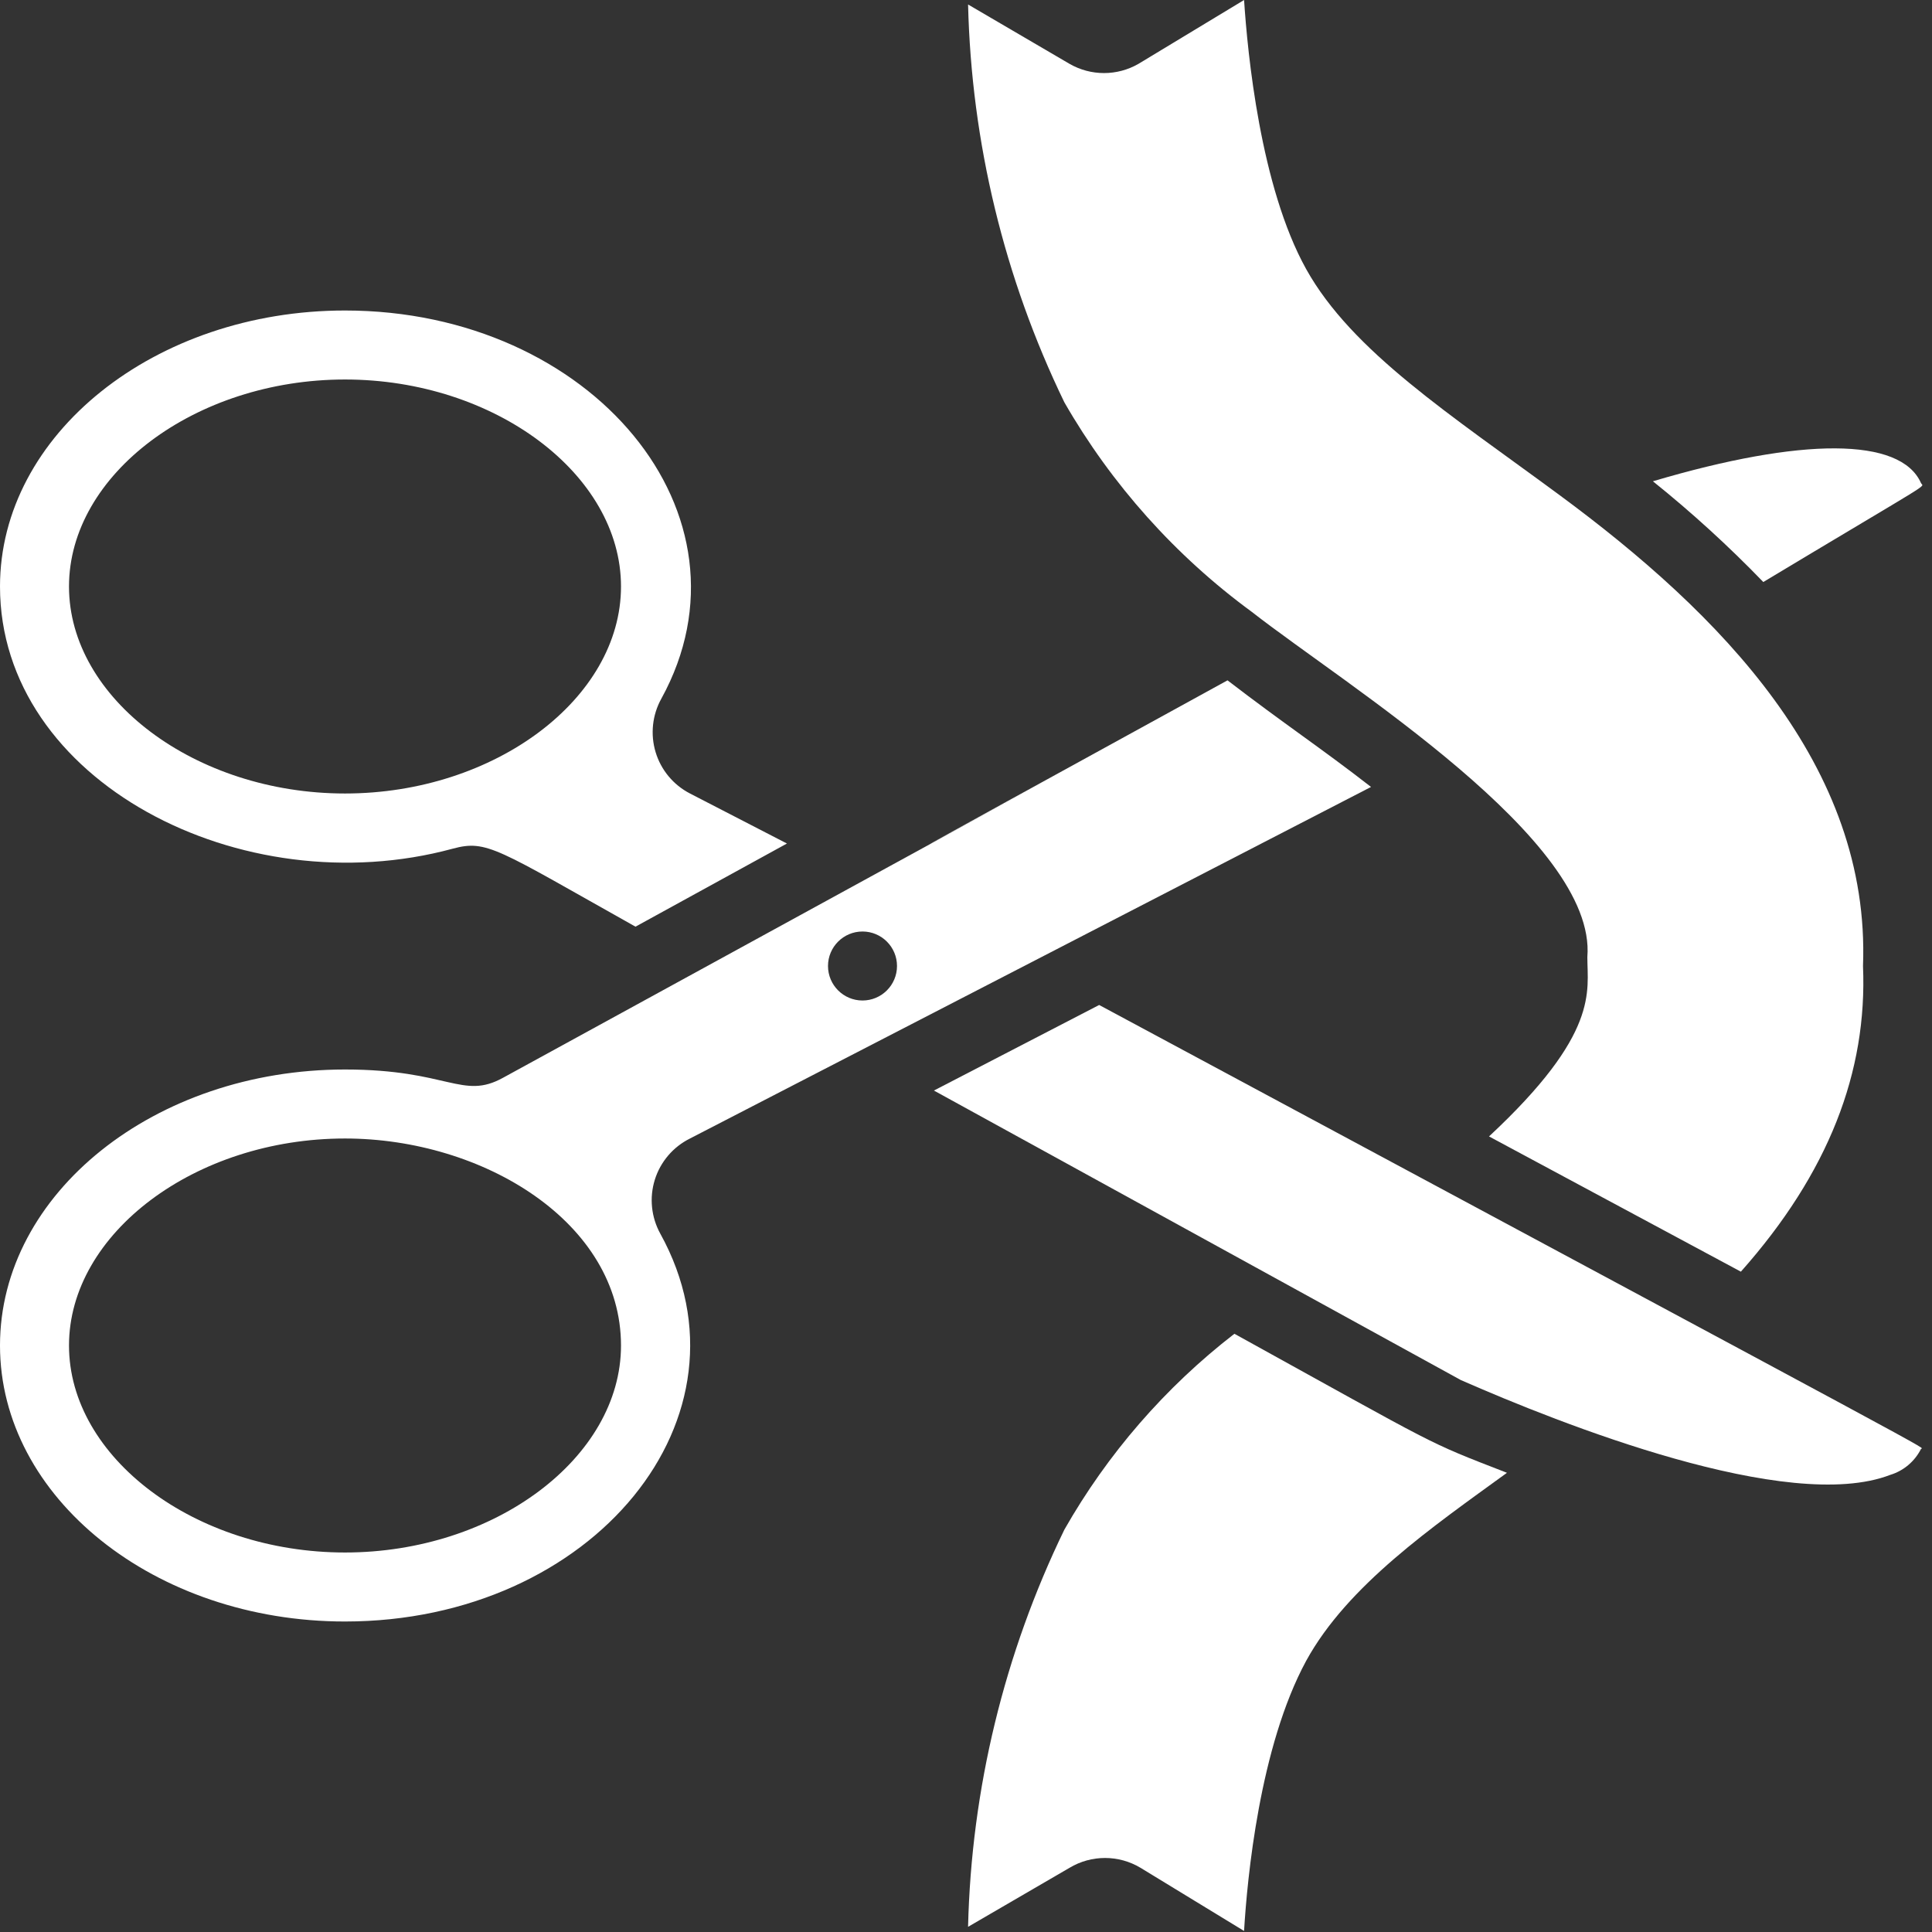 <svg fill="white" height="512" viewBox="0 0 56 56" width="512" xmlns="http://www.w3.org/2000/svg"><rect x="0" y="0" width="56" height="56" fill="#333333" stroke="none"/><g id="002---Cutting-Ribbon"><path id="Shape" d="m13.12 24.6c1-.27 1.27 0 5.3 2.26l4.39-2.41-2.81-1.45c-.481-.248-.841-.681-.997-1.199-.156-.518-.096-1.078.167-1.551 2.93-5.33-2.02-11.25-9.17-11.25-5.51 0-10 3.59-10 8 0 5.64 7 9.26 13.12 7.6zm-3.12-13.6c4.34 0 8 2.75 8 6s-3.66 6-8 6-8-2.75-8-6 3.66-6 8-6z"/><path id="Shape" d="m36.29 17.74c2.71 2.12 10 6.6 9.72 10 0 1 .36 2.21-2.85 5.2l7.3 3.92c2.54-2.86 3.67-5.79 3.54-8.86.22-5.8-4.13-10.21-8.81-13.66-3.13-2.31-6-4.15-7.33-6.54s-1.7-6.27-1.8-7.8l-3.06 1.85c-.619.357-1.381.357-2 0l-2.94-1.72c.096 3.998 1.047 7.93 2.79 11.53 1.369 2.384 3.222 4.455 5.44 6.08z"/><path id="Shape" d="m51.11 16.87c5.13-3.08 4.63-2.72 4.57-2.87-.59-1.33-3.45-1.33-7.77-.05 1.127.905 2.196 1.88 3.2 2.92z"/><path id="Shape" d="m10 47c7.19 0 12.07-5.94 9.14-11.24-.264-.478-.322-1.043-.16-1.564.162-.521.531-.953 1.02-1.196l19.74-10.19c-1.44-1.12-2.52-1.83-4.16-3.09-24.29 13.33 14.34-7.82-21 11.52-1.18.65-1.58-.24-4.58-.24-5.51 0-10 3.59-10 8s4.49 8 10 8zm15-20c.552 0 1 .448 1 1s-.448 1-1 1-1-.448-1-1 .448-1 1-1zm-15 6c4 0 8 2.43 8 6 0 3.25-3.66 6-8 6s-8-2.75-8-6 3.66-6 8-6z"/><path id="Shape" d="m54.79 42.75c.387-.118.708-.389.89-.75 0-.1 1.85.92-23.82-12.87l-4.79 2.48 15.27 8.39c2.89 1.27 9.49 3.89 12.45 2.75z"/><path id="Shape" d="m35.78 38.66c-2.003 1.549-3.678 3.479-4.93 5.68-1.743 3.593-2.695 7.518-2.79 11.51l2.94-1.71c.634-.381 1.426-.381 2.06 0l3 1.83c.09-1.52.45-5.34 1.8-7.83 1.2-2.19 3.66-3.88 5.82-5.45-2.42-.94-1.85-.69-7.9-4.03z"/></g></svg>